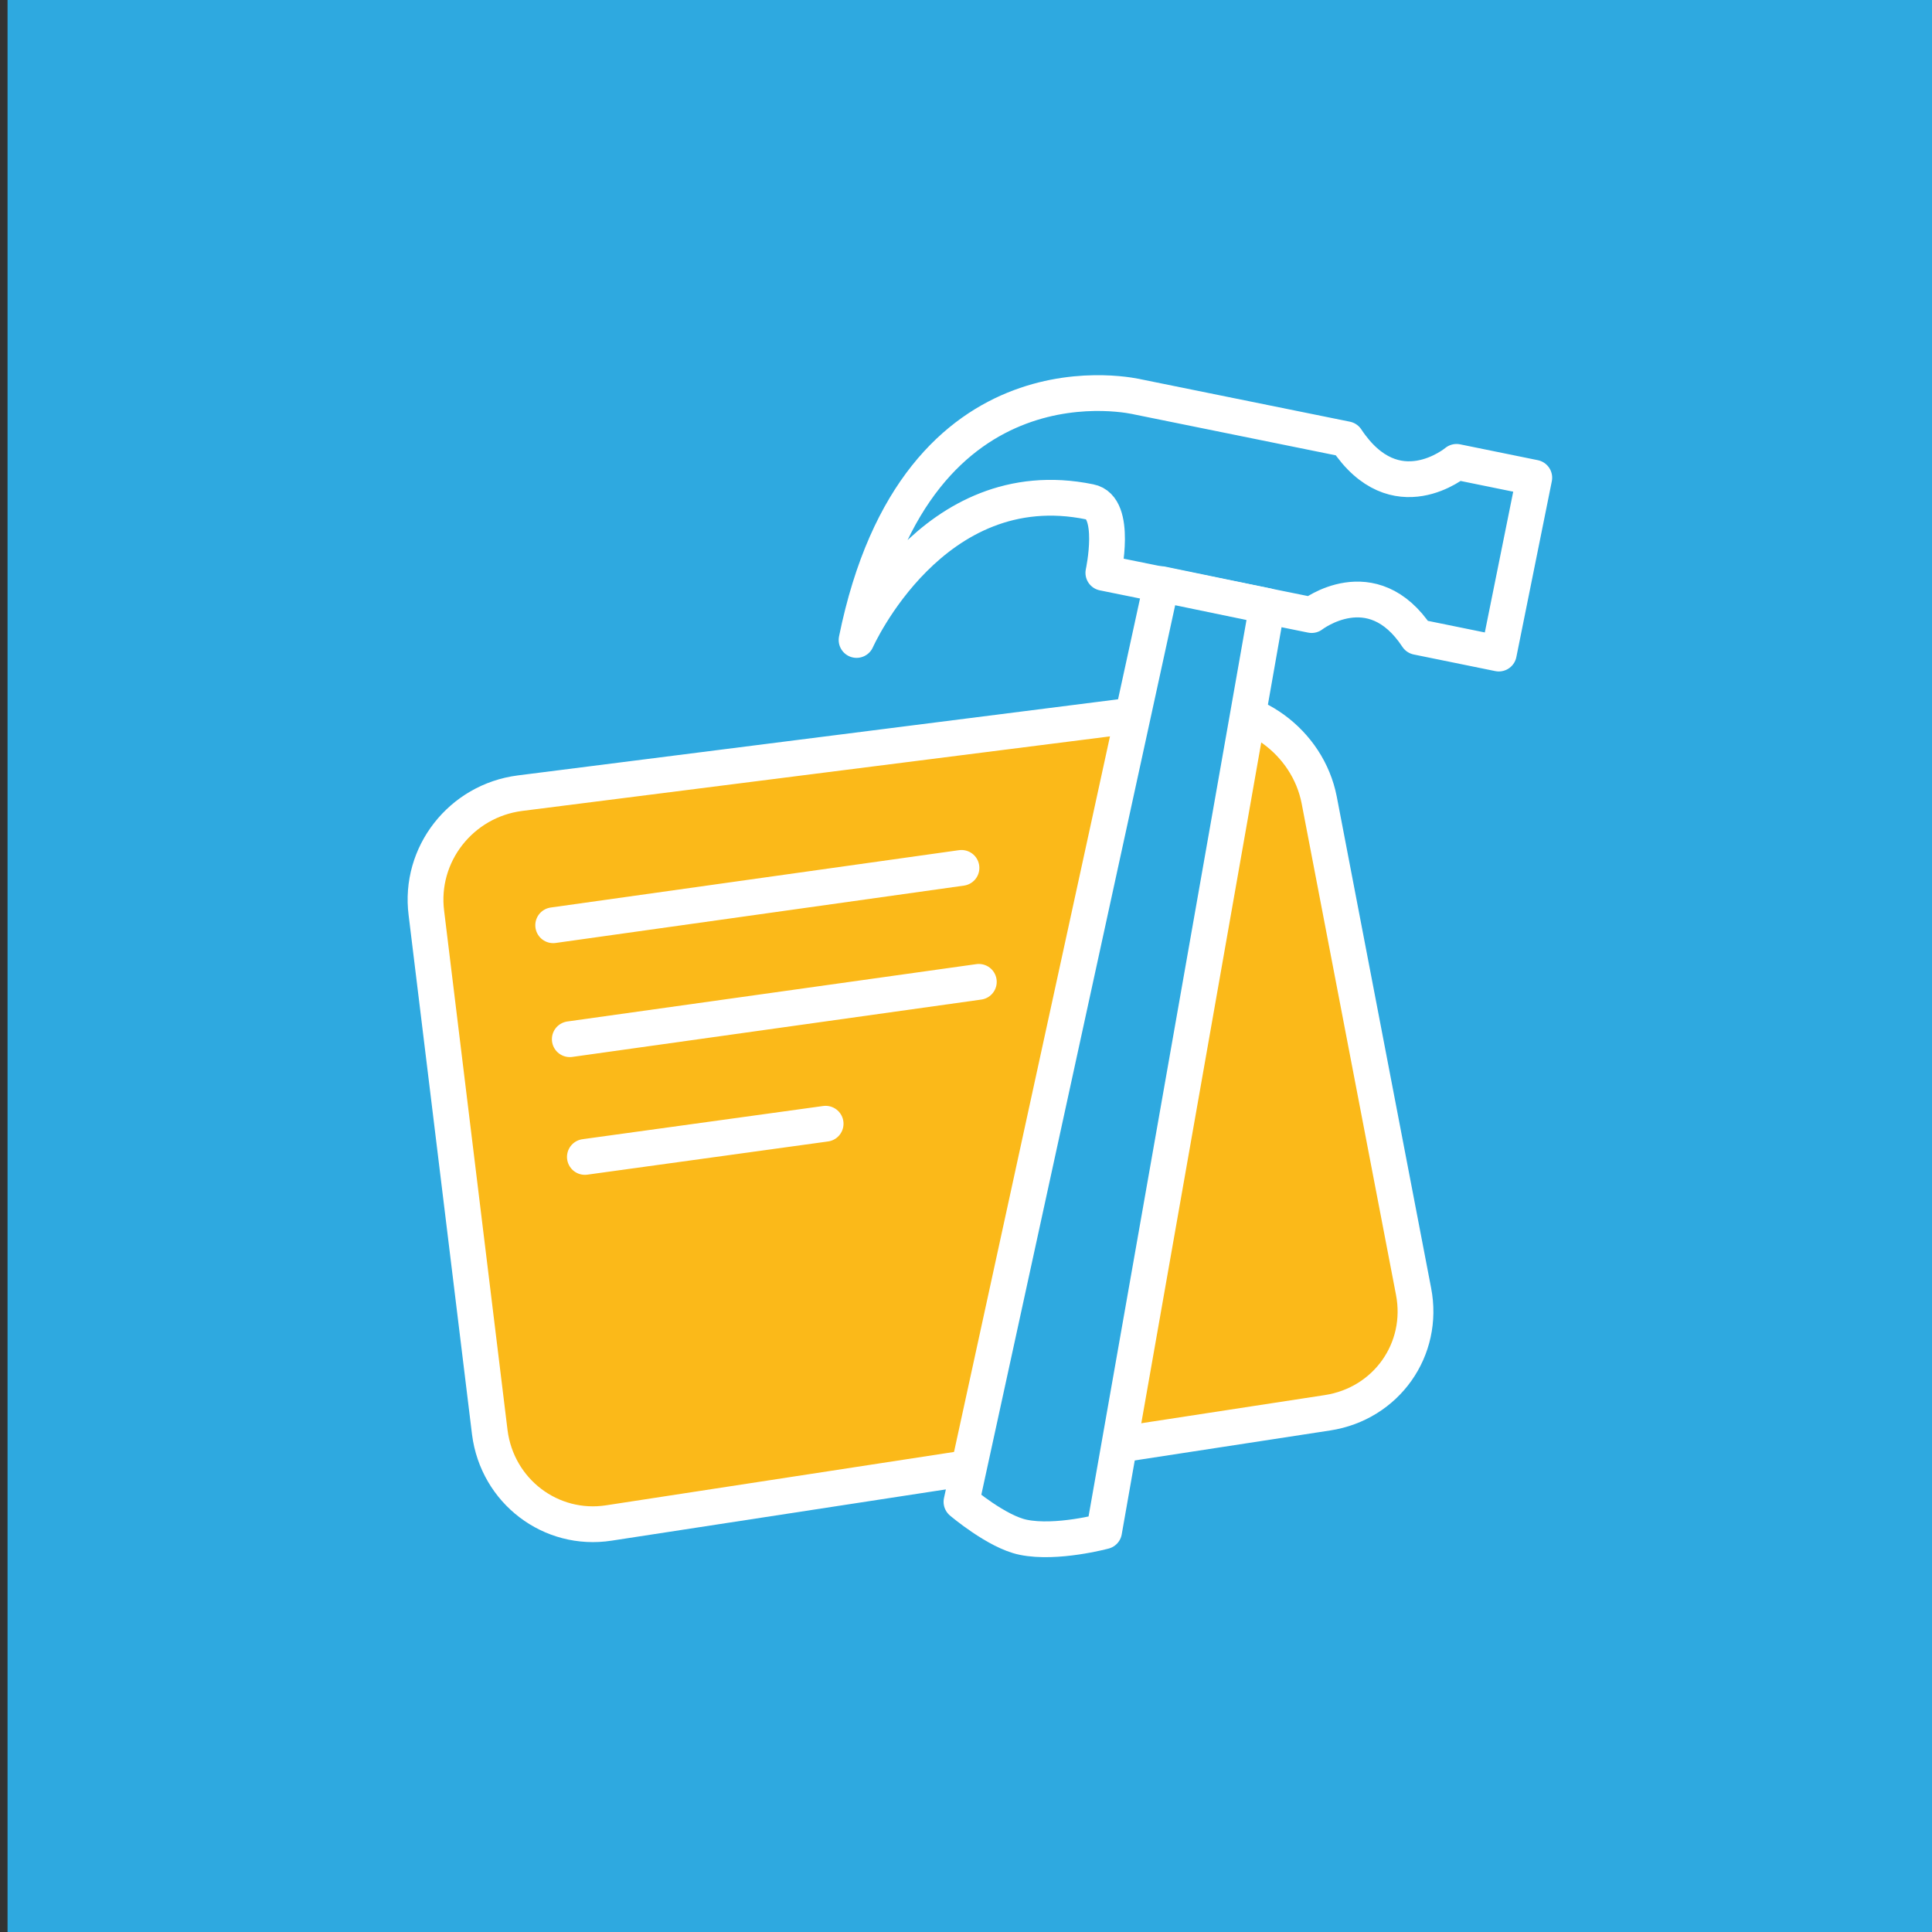 <?xml version="1.0" encoding="utf-8"?>
<!-- Generator: Adobe Illustrator 19.1.0, SVG Export Plug-In . SVG Version: 6.00 Build 0)  -->
<svg version="1.1" id="Layer_1" xmlns="http://www.w3.org/2000/svg" xmlns:xlink="http://www.w3.org/1999/xlink" x="0px" y="0px"
	 viewBox="0 0 256 256" enable-background="new 0 0 256 256" xml:space="preserve">
<rect x="0" y="0" width="256" height="256" fill="#333333" stroke="none"/>
<g>
	<rect x="1" y="0" fill="#2EA9E0" width="256" height="256"/>
	<g>
		<g>
			<path fill="#FBB919" d="M187.3,171.1c1.5,7.7-3.6,14.9-11.4,16.1l-95.2,14.6c-7.7,1.2-14.8-4.2-15.8-12L56.5,121
				c-1-7.8,4.6-14.9,12.4-15.9l89.1-11.3c7.8-1,15.3,4.5,16.8,12.2L187.3,171.1z"/>
			<path fill="none" stroke="#FFFFFF" stroke-width="4.741" stroke-miterlimit="10" d="M187.3,171.1c1.5,7.7-3.6,14.9-11.4,16.1
				l-95.2,14.6c-7.7,1.2-14.8-4.2-15.8-12L56.5,121c-1-7.8,4.6-14.9,12.4-15.9l89.1-11.3c7.8-1,15.3,4.5,16.8,12.2L187.3,171.1z"/>
		</g>
		<g>
			
				<path fill="#2EA9E0" stroke="#FFFFFF" stroke-width="4.741" stroke-linecap="round" stroke-linejoin="round" stroke-miterlimit="10" d="
				M113.5,84.8c8-39.4,37.3-32.2,37.3-32.2l27.6,5.6c6.5,9.8,14.6,3,14.6,3l10.3,2.1l-4.7,23.3l-10.8-2.2c-6-9.1-14-2.9-14-2.9
				l-27.6-5.6c0,0,1.9-8.7-1.8-9.4C123.5,62.2,113.5,84.8,113.5,84.8z"/>
			
				<path fill="#2EA9E0" stroke="#FFFFFF" stroke-width="4.741" stroke-linecap="round" stroke-linejoin="round" stroke-miterlimit="10" d="
				M153.9,77.4L127.4,199c0,0,4.7,4,8.2,4.7c4.4,0.9,10.7-0.8,10.7-0.8l21.6-122.6L153.9,77.4z"/>
		</g>
		
			<line fill="none" stroke="#FFFFFF" stroke-width="4.741" stroke-linecap="round" stroke-linejoin="round" stroke-miterlimit="10" x1="73.3" y1="122.6" x2="127.4" y2="115"/>
		
			<line fill="none" stroke="#FFFFFF" stroke-width="4.741" stroke-linecap="round" stroke-linejoin="round" stroke-miterlimit="10" x1="75.5" y1="137.7" x2="129.7" y2="130.1"/>
		
			<line fill="none" stroke="#FFFFFF" stroke-width="4.741" stroke-linecap="round" stroke-linejoin="round" stroke-miterlimit="10" x1="77.5" y1="153.3" x2="109.4" y2="148.9"/>
	</g>
</g>
</svg>
